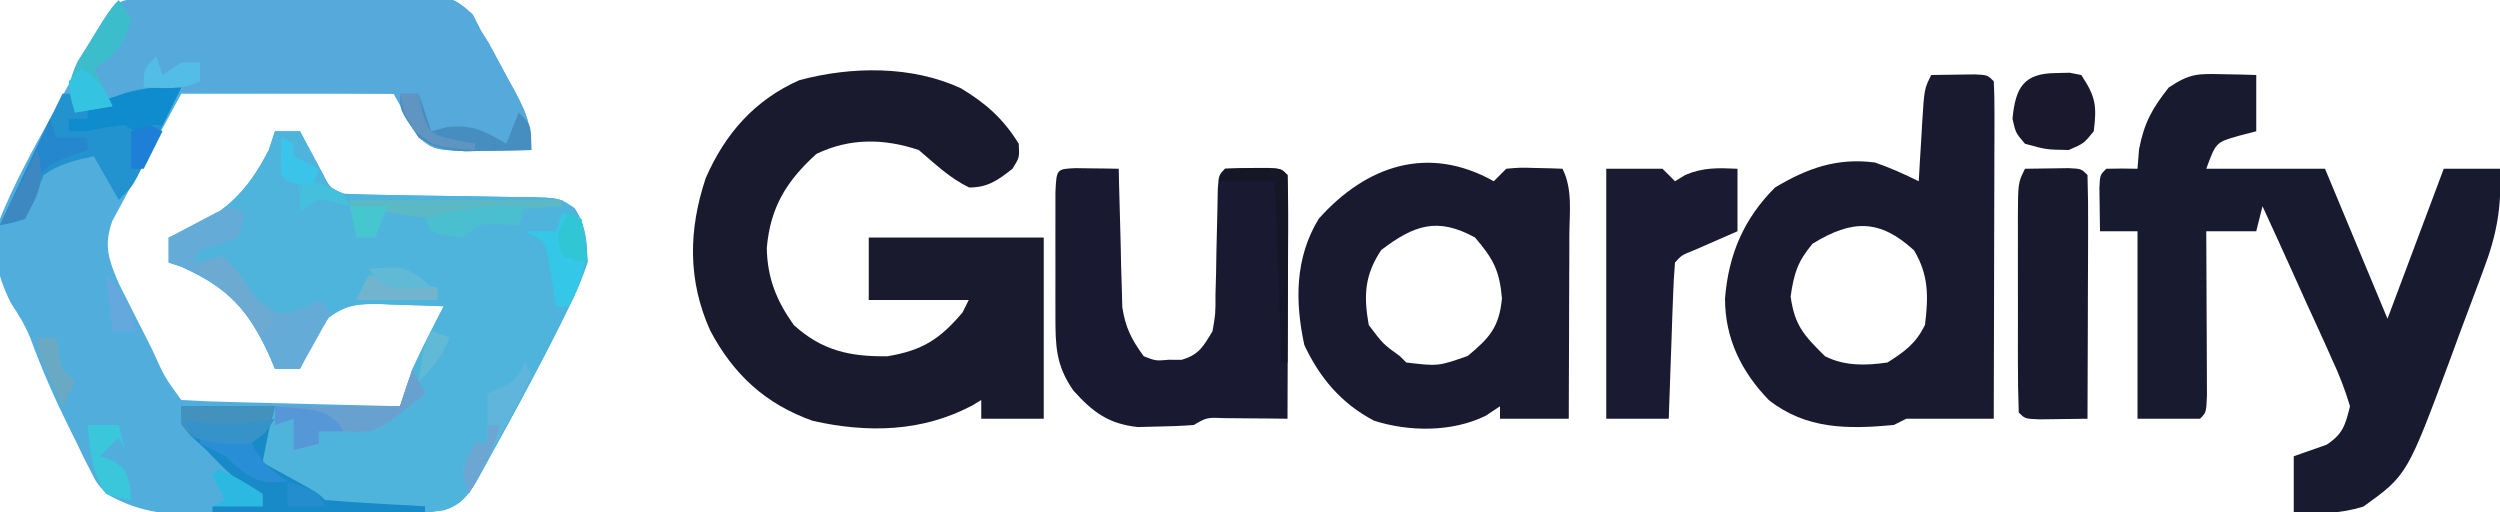 <?xml version="1.0" encoding="UTF-8"?>
<svg version="1.1" xmlns="http://www.w3.org/2000/svg" width="400" height="82">
<path d="M0 0 C1.602 -0.024 1.602 -0.024 3.237 -0.049 C8.131 -0.093 13.025 -0.134 17.92 -0.157 C20.505 -0.174 23.09 -0.201 25.675 -0.239 C29.392 -0.294 33.108 -0.316 36.825 -0.331 C38.561 -0.365 38.561 -0.365 40.332 -0.399 C48.343 -0.378 48.343 -0.378 51.62 2.499 C52.073 3.388 52.526 4.277 52.993 5.193 C53.581 6.124 53.581 6.124 54.181 7.074 C55.211 8.963 56.234 10.855 57.243 12.755 C57.606 13.415 57.97 14.074 58.344 14.753 C60.207 18.236 60.993 20.163 60.993 24.193 C58.743 24.247 56.493 24.286 54.243 24.318 C52.99 24.341 51.737 24.364 50.446 24.388 C45.393 24.102 45.393 24.102 42.993 22.193 C41.673 19.883 40.353 17.573 38.993 15.193 C27.773 15.193 16.553 15.193 4.993 15.193 C2.992 18.885 0.992 22.577 -1.07 26.38 C-1.705 27.536 -2.341 28.691 -2.996 29.881 C-3.485 30.803 -3.975 31.724 -4.48 32.673 C-4.988 33.611 -5.496 34.548 -6.019 35.514 C-7.478 39.471 -6.598 41.804 -4.991 45.581 C-4.38 46.789 -4.38 46.789 -3.757 48.021 C-3.314 48.903 -2.87 49.784 -2.413 50.693 C-1.949 51.6 -1.485 52.508 -1.007 53.443 C-0.543 54.366 -0.079 55.289 0.399 56.24 C2.303 60.484 2.303 60.484 4.993 64.193 C7.584 64.353 10.152 64.452 12.747 64.509 C13.91 64.54 13.91 64.54 15.097 64.572 C17.583 64.638 20.069 64.697 22.555 64.755 C24.237 64.799 25.919 64.842 27.6 64.886 C31.731 64.994 35.862 65.095 39.993 65.193 C40.296 64.26 40.6 63.327 40.912 62.366 C41.939 59.351 43.165 56.648 44.618 53.818 C45.287 52.507 45.287 52.507 45.969 51.169 C46.307 50.517 46.645 49.865 46.993 49.193 C44.408 49.085 41.829 49.005 39.243 48.943 C38.149 48.893 38.149 48.893 37.032 48.841 C33.496 48.777 31.454 48.846 28.587 51.005 C26.696 53.6 25.32 56.274 23.993 59.193 C22.673 59.193 21.353 59.193 19.993 59.193 C19.713 58.529 19.433 57.865 19.145 57.181 C15.768 49.742 12.455 46.187 5.055 42.88 C4.375 42.653 3.694 42.427 2.993 42.193 C2.993 40.873 2.993 39.553 2.993 38.193 C3.645 37.936 4.297 37.68 4.969 37.416 C11.916 34.372 15.559 30.959 18.993 24.193 C19.488 22.708 19.488 22.708 19.993 21.193 C21.313 21.193 22.633 21.193 23.993 21.193 C24.331 21.831 24.668 22.469 25.016 23.126 C25.462 23.953 25.908 24.779 26.368 25.63 C26.809 26.454 27.25 27.278 27.704 28.126 C28.827 30.328 28.827 30.328 30.993 31.193 C33.582 31.313 36.149 31.378 38.739 31.404 C40.314 31.432 41.889 31.461 43.464 31.49 C45.95 31.531 48.436 31.568 50.923 31.594 C53.32 31.622 55.717 31.668 58.114 31.716 C58.858 31.72 59.602 31.723 60.368 31.726 C65.491 31.848 65.491 31.848 67.93 33.522 C69.766 36.407 69.895 38.801 69.993 42.193 C69.041 44.975 68.074 47.296 66.743 49.88 C66.39 50.597 66.036 51.314 65.672 52.052 C61.759 59.88 57.562 67.571 53.313 75.22 C52.914 75.939 52.514 76.659 52.103 77.4 C50.732 79.615 49.658 80.971 47.148 81.808 C44.897 82.21 42.805 82.334 40.519 82.354 C39.202 82.368 39.202 82.368 37.858 82.383 C36.446 82.389 36.446 82.389 35.005 82.396 C34.028 82.402 33.052 82.407 32.045 82.413 C29.98 82.423 27.915 82.429 25.85 82.433 C22.702 82.443 19.556 82.474 16.409 82.505 C14.399 82.512 12.389 82.517 10.38 82.521 C9.444 82.533 8.508 82.546 7.544 82.558 C1.929 82.539 -2.087 81.987 -7.007 79.193 C-8.564 77.45 -8.564 77.45 -9.519 75.533 C-9.882 74.826 -10.245 74.12 -10.62 73.392 C-10.974 72.645 -11.329 71.899 -11.695 71.13 C-12.27 69.984 -12.27 69.984 -12.857 68.814 C-15.215 64.055 -17.344 59.238 -19.167 54.248 C-20.006 52.196 -21.032 50.533 -22.257 48.693 C-24.677 43.854 -25.137 40.499 -24.007 35.193 C-21.751 29.627 -18.921 24.437 -16.007 19.193 C-15.099 17.528 -14.191 15.862 -13.284 14.197 C-5.547 0.075 -5.547 0.075 0 0 Z " fill="#51AEDC" transform="translate(24.007,-0.193)"/>
<path d="M0 0 C1.32 0 2.64 0 4 0 C4.338 0.638 4.675 1.276 5.023 1.934 C5.469 2.76 5.915 3.586 6.375 4.438 C6.816 5.261 7.257 6.085 7.711 6.934 C8.834 9.135 8.834 9.135 11 10 C13.589 10.12 16.156 10.186 18.746 10.211 C20.321 10.239 21.896 10.268 23.471 10.297 C25.957 10.338 28.443 10.375 30.93 10.401 C33.327 10.429 35.724 10.475 38.121 10.523 C38.865 10.527 39.609 10.53 40.375 10.533 C45.498 10.656 45.498 10.656 47.937 12.329 C49.773 15.214 49.902 17.608 50 21 C49.048 23.782 48.081 26.103 46.75 28.688 C46.397 29.404 46.043 30.121 45.679 30.86 C41.767 38.687 37.569 46.378 33.32 54.027 C32.921 54.747 32.521 55.466 32.11 56.207 C30.634 58.591 29.587 59.826 26.863 60.633 C18.358 61.724 8.482 61.621 1.48 56.254 C0.992 55.84 0.503 55.426 0 55 C-0.99 54.34 -1.98 53.68 -3 53 C-2.413 49.479 -1.644 47.287 0 44 C6.6 44 13.2 44 20 44 C20.66 42.02 21.32 40.04 22 38 C22.84 36.192 23.714 34.399 24.625 32.625 C25.294 31.314 25.294 31.314 25.977 29.977 C26.314 29.324 26.652 28.672 27 28 C24.416 27.892 21.836 27.813 19.25 27.75 C18.156 27.7 18.156 27.7 17.039 27.648 C13.503 27.584 11.461 27.653 8.594 29.812 C6.703 32.407 5.327 35.081 4 38 C2.68 38 1.36 38 0 38 C-0.28 37.336 -0.559 36.672 -0.848 35.988 C-4.225 28.55 -7.537 24.994 -14.938 21.688 C-15.618 21.461 -16.299 21.234 -17 21 C-17 19.68 -17 18.36 -17 17 C-16.348 16.743 -15.695 16.487 -15.023 16.223 C-8.077 13.18 -4.434 9.766 -1 3 C-0.67 2.01 -0.34 1.02 0 0 Z " fill="#4FB4DC" transform="translate(44,21)"/>
<path d="M0 0 C1.491 0.027 1.491 0.027 3.012 0.055 C3.771 0.078 4.53 0.101 5.312 0.125 C5.312 3.095 5.312 6.065 5.312 9.125 C4.364 9.373 3.415 9.62 2.438 9.875 C-1.129 10.9 -1.129 10.9 -2.688 15.125 C3.583 15.125 9.852 15.125 16.312 15.125 C19.613 23.045 22.913 30.965 26.312 39.125 C29.282 31.205 32.252 23.285 35.312 15.125 C38.282 15.125 41.252 15.125 44.312 15.125 C44.597 21.165 43.824 25.624 41.68 31.246 C41.405 31.99 41.131 32.734 40.848 33.501 C40.268 35.066 39.681 36.628 39.088 38.188 C38.194 40.546 37.326 42.914 36.461 45.283 C29.461 64.149 29.461 64.149 22.438 69.188 C18.513 70.365 15.398 70.336 11.312 70.125 C11.312 67.155 11.312 64.185 11.312 61.125 C13.07 60.507 14.828 59.888 16.586 59.27 C19.174 57.554 19.573 56.13 20.312 53.125 C19.498 50.428 18.631 48.161 17.445 45.637 C16.975 44.582 16.975 44.582 16.495 43.506 C15.492 41.267 14.465 39.04 13.438 36.812 C12.752 35.294 12.069 33.775 11.387 32.256 C9.714 28.537 8.019 24.829 6.312 21.125 C5.982 22.445 5.652 23.765 5.312 25.125 C2.672 25.125 0.033 25.125 -2.688 25.125 C-2.68 26.435 -2.68 26.435 -2.672 27.771 C-2.655 31.001 -2.642 34.231 -2.633 37.46 C-2.628 38.86 -2.621 40.26 -2.612 41.659 C-2.6 43.667 -2.595 45.676 -2.59 47.684 C-2.582 49.498 -2.582 49.498 -2.574 51.349 C-2.688 54.125 -2.688 54.125 -3.688 55.125 C-6.987 55.125 -10.287 55.125 -13.688 55.125 C-13.688 45.225 -13.688 35.325 -13.688 25.125 C-15.668 25.125 -17.648 25.125 -19.688 25.125 C-19.714 23.646 -19.734 22.167 -19.75 20.688 C-19.762 19.864 -19.773 19.04 -19.785 18.191 C-19.688 16.125 -19.688 16.125 -18.688 15.125 C-17.021 15.084 -15.354 15.082 -13.688 15.125 C-13.605 14.094 -13.523 13.062 -13.438 12 C-12.617 7.761 -11.346 5.488 -8.688 2.125 C-5.267 -0.156 -4.006 -0.094 0 0 Z " fill="#181A2F" transform="translate(355.688,11.875)"/>
<path d="M0 0 C4.007 2.418 6.788 4.885 9.25 8.875 C9.375 11.062 9.375 11.062 8.25 12.875 C5.918 14.703 4.326 15.875 1.312 15.875 C-1.778 14.376 -4.145 12.092 -6.75 9.875 C-12.332 8.014 -17.801 7.937 -23.125 10.5 C-27.93 14.847 -30.514 19.088 -31.062 25.562 C-30.983 30.346 -29.512 33.994 -26.75 37.875 C-22.203 41.999 -17.732 42.959 -11.75 42.875 C-6.172 41.945 -3.401 40.17 0.25 35.875 C0.745 34.885 0.745 34.885 1.25 33.875 C-4.03 33.875 -9.31 33.875 -14.75 33.875 C-14.75 30.575 -14.75 27.275 -14.75 23.875 C-5.51 23.875 3.73 23.875 13.25 23.875 C13.25 33.445 13.25 43.015 13.25 52.875 C9.95 52.875 6.65 52.875 3.25 52.875 C3.25 51.885 3.25 50.895 3.25 49.875 C2.537 50.308 2.537 50.308 1.809 50.75 C-6.199 54.997 -14.921 55.183 -23.691 53.215 C-31.244 50.551 -36.402 45.797 -40.125 38.75 C-43.732 30.705 -43.599 22.689 -40.844 14.398 C-37.76 7.283 -32.971 1.83 -25.82 -1.309 C-17.48 -3.526 -7.922 -3.653 0 0 Z " fill="#191A2E" transform="translate(153.75,14.125)"/>
<path d="M0 0 C1.479 -0.027 2.958 -0.046 4.438 -0.062 C5.261 -0.074 6.085 -0.086 6.934 -0.098 C9 0 9 0 10 1 C10.094 2.688 10.117 4.38 10.114 6.071 C10.113 7.152 10.113 8.233 10.113 9.346 C10.108 10.522 10.103 11.698 10.098 12.91 C10.096 14.107 10.095 15.304 10.093 16.538 C10.088 20.379 10.075 24.221 10.062 28.062 C10.057 30.66 10.053 33.257 10.049 35.854 C10.038 42.236 10.021 48.618 10 55 C5.333 55 0.667 55 -4 55 C-4.99 55.495 -4.99 55.495 -6 56 C-13.332 56.688 -20.028 56.711 -26 52 C-30.364 47.491 -33.007 42.154 -32.996 35.77 C-32.445 28.764 -30.019 23.019 -25 18 C-19.818 14.911 -15.094 13.21 -9 14 C-6.545 14.844 -4.34 15.854 -2 17 C-1.939 15.94 -1.879 14.881 -1.816 13.789 C-1.732 12.401 -1.647 11.013 -1.562 9.625 C-1.523 8.926 -1.484 8.228 -1.443 7.508 C-1.113 2.227 -1.113 2.227 0 0 Z M-19 27 C-21.394 29.873 -21.96 31.727 -22.5 35.438 C-21.836 40.167 -20.343 41.657 -17 45 C-13.798 46.601 -10.474 46.499 -7 46 C-4.19 44.206 -2.491 42.981 -1 40 C-0.456 35.461 -0.377 32.046 -2.75 28.062 C-8.222 23.046 -12.642 23.077 -19 27 Z " fill="#191A2F" transform="translate(309,12)"/>
<path d="M0 0 C0.66 -0.66 1.32 -1.32 2 -2 C4.164 -2.195 4.164 -2.195 6.625 -2.125 C7.851 -2.098 7.851 -2.098 9.102 -2.07 C10.041 -2.036 10.041 -2.036 11 -2 C12.639 1.279 12.12 4.906 12.098 8.508 C12.096 9.348 12.095 10.189 12.093 11.055 C12.088 13.745 12.075 16.435 12.062 19.125 C12.057 20.947 12.053 22.768 12.049 24.59 C12.038 29.06 12.021 33.53 12 38 C8.37 38 4.74 38 1 38 C1 37.34 1 36.68 1 36 C0.258 36.495 -0.485 36.99 -1.25 37.5 C-6.607 40.159 -13.525 40.114 -19.156 38.309 C-24.372 35.575 -27.848 31.468 -30.312 26.188 C-31.816 19.217 -31.814 12.235 -28 6 C-20.394 -2.53 -10.475 -5.889 0 0 Z M-18 11 C-20.665 14.998 -20.841 18.298 -20 23 C-17.729 26.024 -17.729 26.024 -15 28 C-14.67 28.33 -14.34 28.66 -14 29 C-8.878 29.607 -8.878 29.607 -4.172 27.953 C-0.634 25.033 0.874 23.308 1.312 18.75 C0.941 14.296 -0.103 12.367 -3 9 C-9.013 5.693 -12.744 7.001 -18 11 Z " fill="#191930" transform="translate(239,29)"/>
<path d="M0 0 C1.602 -0.024 1.602 -0.024 3.237 -0.049 C8.131 -0.093 13.025 -0.134 17.92 -0.157 C20.505 -0.174 23.09 -0.201 25.675 -0.239 C29.392 -0.294 33.108 -0.316 36.825 -0.331 C38.561 -0.365 38.561 -0.365 40.332 -0.399 C48.343 -0.378 48.343 -0.378 51.62 2.499 C52.073 3.388 52.526 4.277 52.993 5.193 C53.581 6.124 53.581 6.124 54.181 7.074 C55.211 8.963 56.234 10.855 57.243 12.755 C57.606 13.415 57.97 14.074 58.344 14.753 C60.207 18.236 60.993 20.163 60.993 24.193 C58.743 24.247 56.493 24.286 54.243 24.318 C52.99 24.341 51.737 24.364 50.446 24.388 C45.393 24.102 45.393 24.102 42.993 22.193 C41.559 19.912 40.298 17.551 38.993 15.193 C33.461 15.118 27.93 15.064 22.397 15.028 C20.519 15.013 18.64 14.993 16.762 14.967 C14.048 14.93 11.335 14.913 8.622 14.9 C7.793 14.884 6.965 14.869 6.111 14.853 C0.903 14.852 -3.308 15.694 -8.182 17.547 C-10.007 18.193 -10.007 18.193 -12.007 18.193 C-13.162 14.766 -13.132 13.469 -11.609 10.115 C-10.956 9.068 -10.304 8.021 -9.632 6.943 C-8.661 5.357 -8.661 5.357 -7.671 3.74 C-5.153 -0.115 -4.561 0.062 0 0 Z " fill="#56AADB" transform="translate(24.007,-0.193)"/>
<path d="M0 0 C1.236 0.017 1.236 0.017 2.496 0.035 C3.322 0.044 4.149 0.053 5 0.062 C5.638 0.074 6.276 0.086 6.934 0.098 C6.948 0.829 6.963 1.56 6.978 2.313 C7.052 5.638 7.149 8.961 7.246 12.285 C7.269 13.436 7.291 14.586 7.314 15.771 C7.35 16.883 7.385 17.995 7.422 19.141 C7.448 20.162 7.474 21.183 7.501 22.235 C7.995 25.503 8.988 27.445 10.934 30.098 C12.859 30.844 12.859 30.844 14.934 30.66 C15.955 30.662 15.955 30.662 16.996 30.664 C19.778 29.851 20.447 28.555 21.934 26.098 C22.419 23.316 22.419 23.316 22.41 20.273 C22.441 19.163 22.472 18.052 22.504 16.908 C22.522 15.754 22.54 14.599 22.559 13.41 C22.609 11.114 22.664 8.819 22.723 6.523 C22.749 4.998 22.749 4.998 22.776 3.443 C22.934 1.098 22.934 1.098 23.934 0.098 C25.431 -0 26.933 -0.032 28.434 -0.027 C29.248 -0.03 30.063 -0.033 30.902 -0.035 C32.934 0.098 32.934 0.098 33.934 1.098 C34.022 3.982 34.049 6.842 34.031 9.727 C34.03 10.591 34.028 11.455 34.027 12.345 C34.021 15.117 34.009 17.889 33.996 20.66 C33.991 22.535 33.987 24.409 33.982 26.283 C33.971 30.888 33.954 35.493 33.934 40.098 C33.018 40.086 32.103 40.074 31.16 40.062 C29.972 40.053 28.783 40.044 27.559 40.035 C26.375 40.024 25.192 40.012 23.973 40 C21.014 39.883 21.014 39.883 18.934 41.098 C17 41.246 15.06 41.319 13.121 41.348 C12.083 41.373 11.046 41.399 9.977 41.426 C5.299 40.921 2.782 39.041 -0.316 35.598 C-3.174 31.515 -3.195 28.366 -3.199 23.496 C-3.201 22.202 -3.202 20.908 -3.203 19.574 C-3.201 18.902 -3.199 18.229 -3.197 17.536 C-3.191 15.473 -3.197 13.411 -3.203 11.348 C-3.202 10.056 -3.201 8.764 -3.199 7.434 C-3.198 6.243 -3.197 5.052 -3.196 3.826 C-3.021 0.143 -3.021 0.143 0 0 Z " fill="#191A32" transform="translate(172.066,26.902)"/>
<path d="M0 0 C2.97 0 5.94 0 9 0 C9.66 0.66 10.32 1.32 11 2 C11.804 1.505 11.804 1.505 12.625 1 C15.539 -0.227 17.869 -0.142 21 0 C21 3.3 21 6.6 21 10 C18.689 11.009 16.378 12.018 14.066 13.027 C12.056 13.831 12.056 13.831 11 15 C10.842 16.852 10.749 18.709 10.684 20.566 C10.642 21.691 10.6 22.816 10.557 23.975 C10.517 25.159 10.478 26.343 10.438 27.562 C10.394 28.75 10.351 29.938 10.307 31.162 C10.2 34.108 10.098 37.054 10 40 C6.7 40 3.4 40 0 40 C0 26.8 0 13.6 0 0 Z " fill="#1A1B32" transform="translate(257,27)"/>
<path d="M0 0 C1.479 -0.027 2.958 -0.046 4.438 -0.062 C5.261 -0.074 6.085 -0.086 6.934 -0.098 C9 0 9 0 10 1 C10.089 3.884 10.115 6.745 10.098 9.629 C10.096 10.493 10.095 11.357 10.093 12.248 C10.088 15.019 10.075 17.791 10.062 20.562 C10.057 22.437 10.053 24.311 10.049 26.186 C10.038 30.79 10.021 35.395 10 40 C8.354 40.027 6.708 40.046 5.062 40.062 C4.146 40.074 3.229 40.086 2.285 40.098 C0 40 0 40 -1 39 C-1.101 36.284 -1.14 33.595 -1.133 30.879 C-1.134 30.064 -1.135 29.249 -1.136 28.409 C-1.136 26.681 -1.135 24.954 -1.13 23.226 C-1.125 20.577 -1.13 17.928 -1.137 15.279 C-1.136 13.604 -1.135 11.929 -1.133 10.254 C-1.135 9.458 -1.137 8.662 -1.139 7.842 C-1.115 2.23 -1.115 2.23 0 0 Z " fill="#19192E" transform="translate(324,27)"/>
<path d="M0 0 C-1.287 2.627 -2.579 5.252 -3.875 7.875 C-4.24 8.621 -4.605 9.368 -4.98 10.137 C-5.335 10.852 -5.689 11.568 -6.055 12.305 C-6.379 12.965 -6.704 13.624 -7.039 14.304 C-8 16 -8 16 -10 18 C-11.98 14.535 -11.98 14.535 -14 11 C-16.963 11.635 -19.516 12.237 -22 14 C-22.495 15.176 -22.99 16.351 -23.5 17.562 C-23.995 18.697 -24.49 19.831 -25 21 C-27.094 21.715 -27.094 21.715 -29 22 C-27.521 18.875 -26.042 15.75 -24.562 12.625 C-24.142 11.736 -23.721 10.846 -23.287 9.93 C-22.884 9.079 -22.481 8.228 -22.066 7.352 C-21.509 6.173 -21.509 6.173 -20.94 4.971 C-20.306 3.641 -19.659 2.318 -19 1 C-18.34 1 -17.68 1 -17 1 C-17 1.99 -17 2.98 -17 4 C-16.276 3.711 -15.551 3.422 -14.805 3.125 C-13.354 2.568 -13.354 2.568 -11.875 2 C-10.924 1.629 -9.972 1.258 -8.992 0.875 C-5.846 -0.045 -3.26 -0.155 0 0 Z " fill="#2393CF" transform="translate(29,14)"/>
<path d="M0 0 C4.95 0 9.9 0 15 0 C14.67 1.32 14.34 2.64 14 4 C13.659 5.665 13.324 7.332 13 9 C13.638 9.349 14.276 9.699 14.934 10.059 C15.76 10.514 16.586 10.969 17.438 11.438 C18.261 11.89 19.085 12.342 19.934 12.809 C22 14 22 14 23 15 C25.692 15.237 28.365 15.422 31.062 15.562 C32.2 15.627 32.2 15.627 33.361 15.693 C35.241 15.8 37.12 15.9 39 16 C39 16.33 39 16.66 39 17 C27.78 17 16.56 17 5 17 C5 16.67 5 16.34 5 16 C7.64 16 10.28 16 13 16 C13 15.34 13 14.68 13 14 C12.443 13.773 11.886 13.546 11.312 13.312 C8.347 11.63 6.346 9.464 4 7 C3.237 6.299 2.474 5.598 1.688 4.875 C0 3 0 3 0 0 Z " fill="#188AC8" transform="translate(29,65)"/>
<path d="M0 0 C0.66 0.33 1.32 0.66 2 1 C1.875 2.875 1.875 2.875 1 5 C-2 6.125 -2 6.125 -5 7 C-5.33 7.66 -5.66 8.32 -6 9 C-4.35 8.67 -2.7 8.34 -1 8 C-0.625 8.566 -0.25 9.132 0.137 9.715 C3.166 14.248 3.166 14.248 7.625 17.125 C10.249 16.987 11.789 16.392 14 15 C14.66 15.66 15.32 16.32 16 17 C14.35 19.97 12.7 22.94 11 26 C9.68 26 8.36 26 7 26 C6.72 25.336 6.441 24.672 6.152 23.988 C2.775 16.55 -0.537 12.994 -7.938 9.688 C-8.618 9.461 -9.299 9.234 -10 9 C-10 7.68 -10 6.36 -10 5 C-8.38 4.136 -6.754 3.284 -5.125 2.438 C-4.22 1.962 -3.315 1.486 -2.383 0.996 C-1.203 0.503 -1.203 0.503 0 0 Z " fill="#64ABD8" transform="translate(37,33)"/>
<path d="M0 0 C0.701 -0.017 1.403 -0.034 2.125 -0.051 C2.744 0.069 3.362 0.189 4 0.312 C6.314 3.783 6.51 5.231 6 9.312 C4.438 11.25 4.438 11.25 2 12.312 C-1.625 12.25 -1.625 12.25 -5 11.312 C-6.5 9.562 -6.5 9.562 -7 7.312 C-6.521 2.285 -5.197 0.029 0 0 Z " fill="#19182D" transform="translate(329,11.688)"/>
<path d="M0 0 C0.66 1.32 1.32 2.64 2 4 C-5.718 10.258 -5.718 10.258 -11 10 C-12.32 10 -13.64 10 -15 10 C-15 10.66 -15 11.32 -15 12 C-16.32 12.33 -17.64 12.66 -19 13 C-19 11.35 -19 9.7 -19 8 C-19.99 8.33 -20.98 8.66 -22 9 C-22 8.01 -22 7.02 -22 6 C-15.4 6 -8.8 6 -2 6 C-1.34 4.02 -0.68 2.04 0 0 Z " fill="#68A0D0" transform="translate(66,59)"/>
<path d="M0 0 C4.95 0 9.9 0 15 0 C14 4 14 4 11 6 C8.809 6.047 8.809 6.047 6.438 5.75 C5.652 5.662 4.867 5.575 4.059 5.484 C2 5 2 5 0 3 C0 2.01 0 1.02 0 0 Z " fill="#4392BD" transform="translate(29,65)"/>
<path d="M0 0 C-0.99 1.98 -1.98 3.96 -3 6 C-3.66 6 -4.32 6 -5 6 C-5.33 6.66 -5.66 7.32 -6 8 C-6.99 7.34 -7.98 6.68 -9 6 C-12.013 6.336 -12.013 6.336 -15 7 C-15.99 7 -16.98 7 -18 7 C-18 6.34 -18 5.68 -18 5 C-17.01 5 -16.02 5 -15 5 C-15 4.34 -15 3.68 -15 3 C-9.897 1.095 -5.537 -0.426 0 0 Z " fill="#0E8CCE" transform="translate(29,14)"/>
<path d="M0 0 C0.99 0.33 1.98 0.66 3 1 C4.329 6.918 3.665 9.777 1 15 C0.34 15 -0.32 15 -1 15 C-1.11 14.301 -1.219 13.603 -1.332 12.883 C-1.491 11.973 -1.649 11.063 -1.812 10.125 C-1.963 9.22 -2.114 8.315 -2.27 7.383 C-2.831 4.656 -2.831 4.656 -6 3 C-4.35 3 -2.7 3 -1 3 C-0.67 2.01 -0.34 1.02 0 0 Z " fill="#35C7E7" transform="translate(90,34)"/>
<path d="M0 0 C0.99 0 1.98 0 3 0 C3.66 1.98 4.32 3.96 5 6 C6.299 5.66 6.299 5.66 7.625 5.312 C11.683 4.937 13.552 5.947 17 8 C17.66 6.35 18.32 4.7 19 3 C21 5 21 5 21 9 C18.75 9.054 16.5 9.093 14.25 9.125 C12.997 9.148 11.744 9.171 10.453 9.195 C7.239 9.014 5.604 8.805 3 7 C0 2.714 0 2.714 0 0 Z " fill="#468EBF" transform="translate(64,15)"/>
<path d="M0 0 C0.66 0.99 1.32 1.98 2 3 C1.002 6.992 -0.558 8.82 -4 11 C-3.01 12.98 -2.02 14.96 -1 17 C-2.98 17.33 -4.96 17.66 -7 18 C-8.155 14.573 -8.125 13.276 -6.602 9.922 C-5.949 8.875 -5.297 7.828 -4.625 6.75 C-3.654 5.164 -3.654 5.164 -2.664 3.547 C-1 1 -1 1 0 0 Z " fill="#3CBDCB" transform="translate(19,0)"/>
<path d="M0 0 C11.22 0 22.44 0 34 0 C34 0.33 34 0.66 34 1 C33.082 1.061 32.164 1.121 31.219 1.184 C23.307 1.696 23.307 1.696 15.438 2.625 C12.172 2.981 10.137 2.804 7 2 C4.668 1.656 2.335 1.321 0 1 C0 0.67 0 0.34 0 0 Z " fill="#5AB9C5" transform="translate(56,32)"/>
<path d="M0 0 C1.479 -0.027 2.958 -0.046 4.438 -0.062 C5.261 -0.074 6.085 -0.086 6.934 -0.098 C9 0 9 0 10 1 C10.088 3.219 10.107 5.44 10.098 7.66 C10.096 8.325 10.095 8.989 10.093 9.674 C10.088 11.803 10.075 13.933 10.062 16.062 C10.057 17.503 10.053 18.944 10.049 20.385 C10.038 23.923 10.021 27.462 10 31 C9.67 31 9.34 31 9 31 C8.67 21.43 8.34 11.86 8 2 C5.03 2 2.06 2 -1 2 C-0.67 1.34 -0.34 0.68 0 0 Z " fill="#161626" transform="translate(196,27)"/>
<path d="M0 0 C0.33 0.99 0.66 1.98 1 3 C2.65 3 4.3 3 6 3 C6 3.66 6 4.32 6 5 C4.329 5.588 4.329 5.588 2.625 6.188 C-0.197 7.388 -0.84 7.709 -2.375 10.5 C-2.684 11.738 -2.684 11.738 -3 13 C-3.33 13.99 -3.66 14.98 -4 16 C-5.32 16.33 -6.64 16.66 -8 17 C-5.36 11.39 -2.72 5.78 0 0 Z " fill="#2588CE" transform="translate(8,19)"/>
<path d="M0 0 C0.33 0.66 0.66 1.32 1 2 C0.196 3.971 0.196 3.971 -1.09 6.352 C-1.544 7.202 -1.999 8.053 -2.467 8.93 C-2.952 9.819 -3.437 10.709 -3.938 11.625 C-4.419 12.522 -4.9 13.419 -5.396 14.344 C-6.591 16.566 -7.792 18.785 -9 21 C-10.117 17.281 -10.117 17.281 -9.062 14.75 C-8.712 14.172 -8.361 13.595 -8 13 C-7.34 13 -6.68 13 -6 13 C-6 10.36 -6 7.72 -6 5 C-5.381 4.732 -4.763 4.464 -4.125 4.188 C-1.7 3.044 -1.7 3.044 0 0 Z " fill="#60B5DC" transform="translate(84,58)"/>
<path d="M0 0 C1.65 0 3.3 0 5 0 C5.33 1.32 5.66 2.64 6 4 C5.67 3.34 5.34 2.68 5 2 C4.01 2.99 3.02 3.98 2 5 C2.639 5.227 3.279 5.454 3.938 5.688 C6 7 6 7 6.75 9.625 C6.832 10.409 6.915 11.193 7 12 C5.125 11.75 5.125 11.75 3 11 C0.606 7.724 0.455 3.945 0 0 Z " fill="#3AC6DB" transform="translate(14,68)"/>
<path d="M0 0 C-0.33 0.99 -0.66 1.98 -1 3 C-1.928 2.959 -2.856 2.917 -3.812 2.875 C-7.158 2.729 -7.158 2.729 -10 5 C-12.625 4.75 -12.625 4.75 -15 4 C-15.33 3.34 -15.66 2.68 -16 2 C-10.429 0.408 -5.789 -0.207 0 0 Z " fill="#4ABFD0" transform="translate(84,33)"/>
<path d="M0 0 C2.64 0 5.28 0 8 0 C8.248 0.598 8.495 1.196 8.75 1.812 C10.164 4.286 11.651 5.434 14 7 C10.548 7.395 9.298 7.218 6.438 5.125 C5.633 4.424 4.829 3.723 4 3 C2.689 2.291 1.362 1.605 0 1 C0 0.67 0 0.34 0 0 Z " fill="#288FD6" transform="translate(32,70)"/>
<path d="M0 0 C7.508 0.615 7.508 0.615 10 2.562 C10.33 3.037 10.66 3.511 11 4 C9.68 4 8.36 4 7 4 C7 4.66 7 5.32 7 6 C5.68 6.33 4.36 6.66 3 7 C3 5.35 3 3.7 3 2 C2.01 2.33 1.02 2.66 0 3 C0 2.01 0 1.02 0 0 Z " fill="#5697D8" transform="translate(44,65)"/>
<path d="M0 0 C3.222 2.148 4.084 3.727 6 7 C7.582 8.751 7.582 8.751 9 10 C8.01 11.485 8.01 11.485 7 13 C6.299 11.928 5.598 10.855 4.875 9.75 C2.33 6.155 -0.214 4.201 -4 2 C-2.68 1.34 -1.36 0.68 0 0 Z " fill="#6DAAD1" transform="translate(35,41)"/>
<path d="M0 0 C3.63 0.66 7.26 1.32 11 2 C11 2.66 11 3.32 11 4 C6.71 4 2.42 4 -2 4 C-1.34 2.68 -0.68 1.36 0 0 Z " fill="#72B3CD" transform="translate(59,44)"/>
<path d="M0 0 C0.99 0.186 1.98 0.371 3 0.562 C7.171 1.177 10.85 0.655 15 0 C13.562 2.062 13.562 2.062 11 4 C7.886 4.21 4.974 3.959 2 3 C1.34 2.01 0.68 1.02 0 0 Z " fill="#3693C9" transform="translate(29,67)"/>
<path d="M0 0 C0.99 0 1.98 0 3 0 C3.186 0.949 3.371 1.897 3.562 2.875 C4.734 6.384 4.734 6.384 8.625 7.375 C9.739 7.581 10.852 7.787 12 8 C12 8.33 12 8.66 12 9 C5.673 8.513 5.673 8.513 2.625 6.188 C1.028 4.038 0.375 2.625 0 0 Z " fill="#6195C1" transform="translate(64,15)"/>
<path d="M0 0 C0.33 0.99 0.66 1.98 1 3 C1.99 2.34 2.98 1.68 4 1 C4.99 1 5.98 1 7 1 C7 1.99 7 2.98 7 4 C4.043 5.478 1.258 5.06 -2 5 C-2 2 -2 2 0 0 Z " fill="#53BCE7" transform="translate(25,9)"/>
<path d="M0 0 C2.494 1.204 4.681 2.454 7 4 C7 4.66 7 5.32 7 6 C4.36 6 1.72 6 -1 6 C-0.34 5.67 0.32 5.34 1 5 C0.34 3.68 -0.32 2.36 -1 1 C-0.67 0.67 -0.34 0.34 0 0 Z " fill="#2CB9E1" transform="translate(35,75)"/>
<path d="M0 0 C3.011 2.007 3.63 2.839 5 6 C3.02 6.33 1.04 6.66 -1 7 C-1.625 4.625 -1.625 4.625 -2 2 C-1.34 1.34 -0.68 0.68 0 0 Z " fill="#34C4E2" transform="translate(13,11)"/>
<path d="M0 0 C0.99 0.495 0.99 0.495 2 1 C2 1.66 2 2.32 2 3 C3.32 3.66 4.64 4.32 6 5 C5.67 5.99 5.34 6.98 5 8 C1.125 7.125 1.125 7.125 0 6 C-0.041 4 -0.043 2 0 0 Z " fill="#3BC4E9" transform="translate(45,22)"/>
<path d="M0 0 C0.99 0 1.98 0 3 0 C3.124 0.784 3.248 1.567 3.375 2.375 C3.791 5.141 3.791 5.141 6 7 C5.34 8.32 4.68 9.64 4 11 C3.329 9.544 2.663 8.085 2 6.625 C1.629 5.813 1.258 5.001 0.875 4.164 C0 2 0 2 0 0 Z " fill="#6AA9C3" transform="translate(6,54)"/>
<path d="M0 0 C0.66 0.33 1.32 0.66 2 1 C2.407 3.322 2.744 5.657 3 8 C1.062 7.688 1.062 7.688 -1 7 C-2 4 -2 4 -1.062 1.812 C-0.537 0.915 -0.537 0.915 0 0 Z " fill="#31C6D6" transform="translate(91,34)"/>
<path d="M0 0 C1.229 4.914 0.39 6.633 -2 11 C-3.32 11.33 -4.64 11.66 -6 12 C-4.02 8.04 -2.04 4.08 0 0 Z " fill="#3E88C2" transform="translate(6,24)"/>
<path d="M0 0 C0.66 0 1.32 0 2 0 C0.775 4.053 -0.699 7.444 -3 11 C-3.931 8.394 -4.149 7.358 -3.062 4.75 C-2.537 3.884 -2.537 3.884 -2 3 C-1.34 3 -0.68 3 0 3 C0 2.01 0 1.02 0 0 Z " fill="#6BA7D2" transform="translate(78,68)"/>
<path d="M0 0 C3.106 3.106 3.813 4.892 5 9 C3.68 9 2.36 9 1 9 C0.67 6.03 0.34 3.06 0 0 Z " fill="#64A8DD" transform="translate(17,44)"/>
<path d="M0 0 C1.98 0 3.96 0 6 0 C5.34 1.65 4.68 3.3 4 5 C3.01 5 2.02 5 1 5 C0.67 3.35 0.34 1.7 0 0 Z " fill="#46C7D0" transform="translate(56,33)"/>
<path d="M0 0 C0.99 0.33 1.98 0.66 3 1 C1.707 3.884 0.341 5.872 -2 8 C-1.125 2.25 -1.125 2.25 0 0 Z " fill="#60BAD6" transform="translate(69,53)"/>
<path d="M0 0 C2.438 1.188 2.438 1.188 3.438 3.188 C2.674 2.981 1.911 2.775 1.125 2.562 C-1.781 1.854 -1.781 1.854 -4.562 4.188 C-4.562 2.868 -4.562 1.548 -4.562 0.188 C-2.562 -0.812 -2.562 -0.812 0 0 Z " fill="#44C0DC" transform="translate(52.562,29.812)"/>
<path d="M0 0 C5.415 -0.369 5.415 -0.369 8.375 1.5 C8.911 1.995 9.447 2.49 10 3 C3.477 3.369 3.477 3.369 1.062 1.5 C0.537 0.757 0.537 0.757 0 0 Z " fill="#60BAD5" transform="translate(59,43)"/>
<path d="M0 0 C0.66 0.33 1.32 0.66 2 1 C1.01 2.98 0.02 4.96 -1 7 C-1.66 7 -2.32 7 -3 7 C-3 5.02 -3 3.04 -3 1 C-2.01 0.67 -1.02 0.34 0 0 Z " fill="#1D7FD6" transform="translate(24,20)"/>
<path d="M0 0 C4.875 1.75 4.875 1.75 6 4 C4.02 4 2.04 4 0 4 C0 2.68 0 1.36 0 0 Z " fill="#238DCD" transform="translate(46,77)"/>
</svg>
